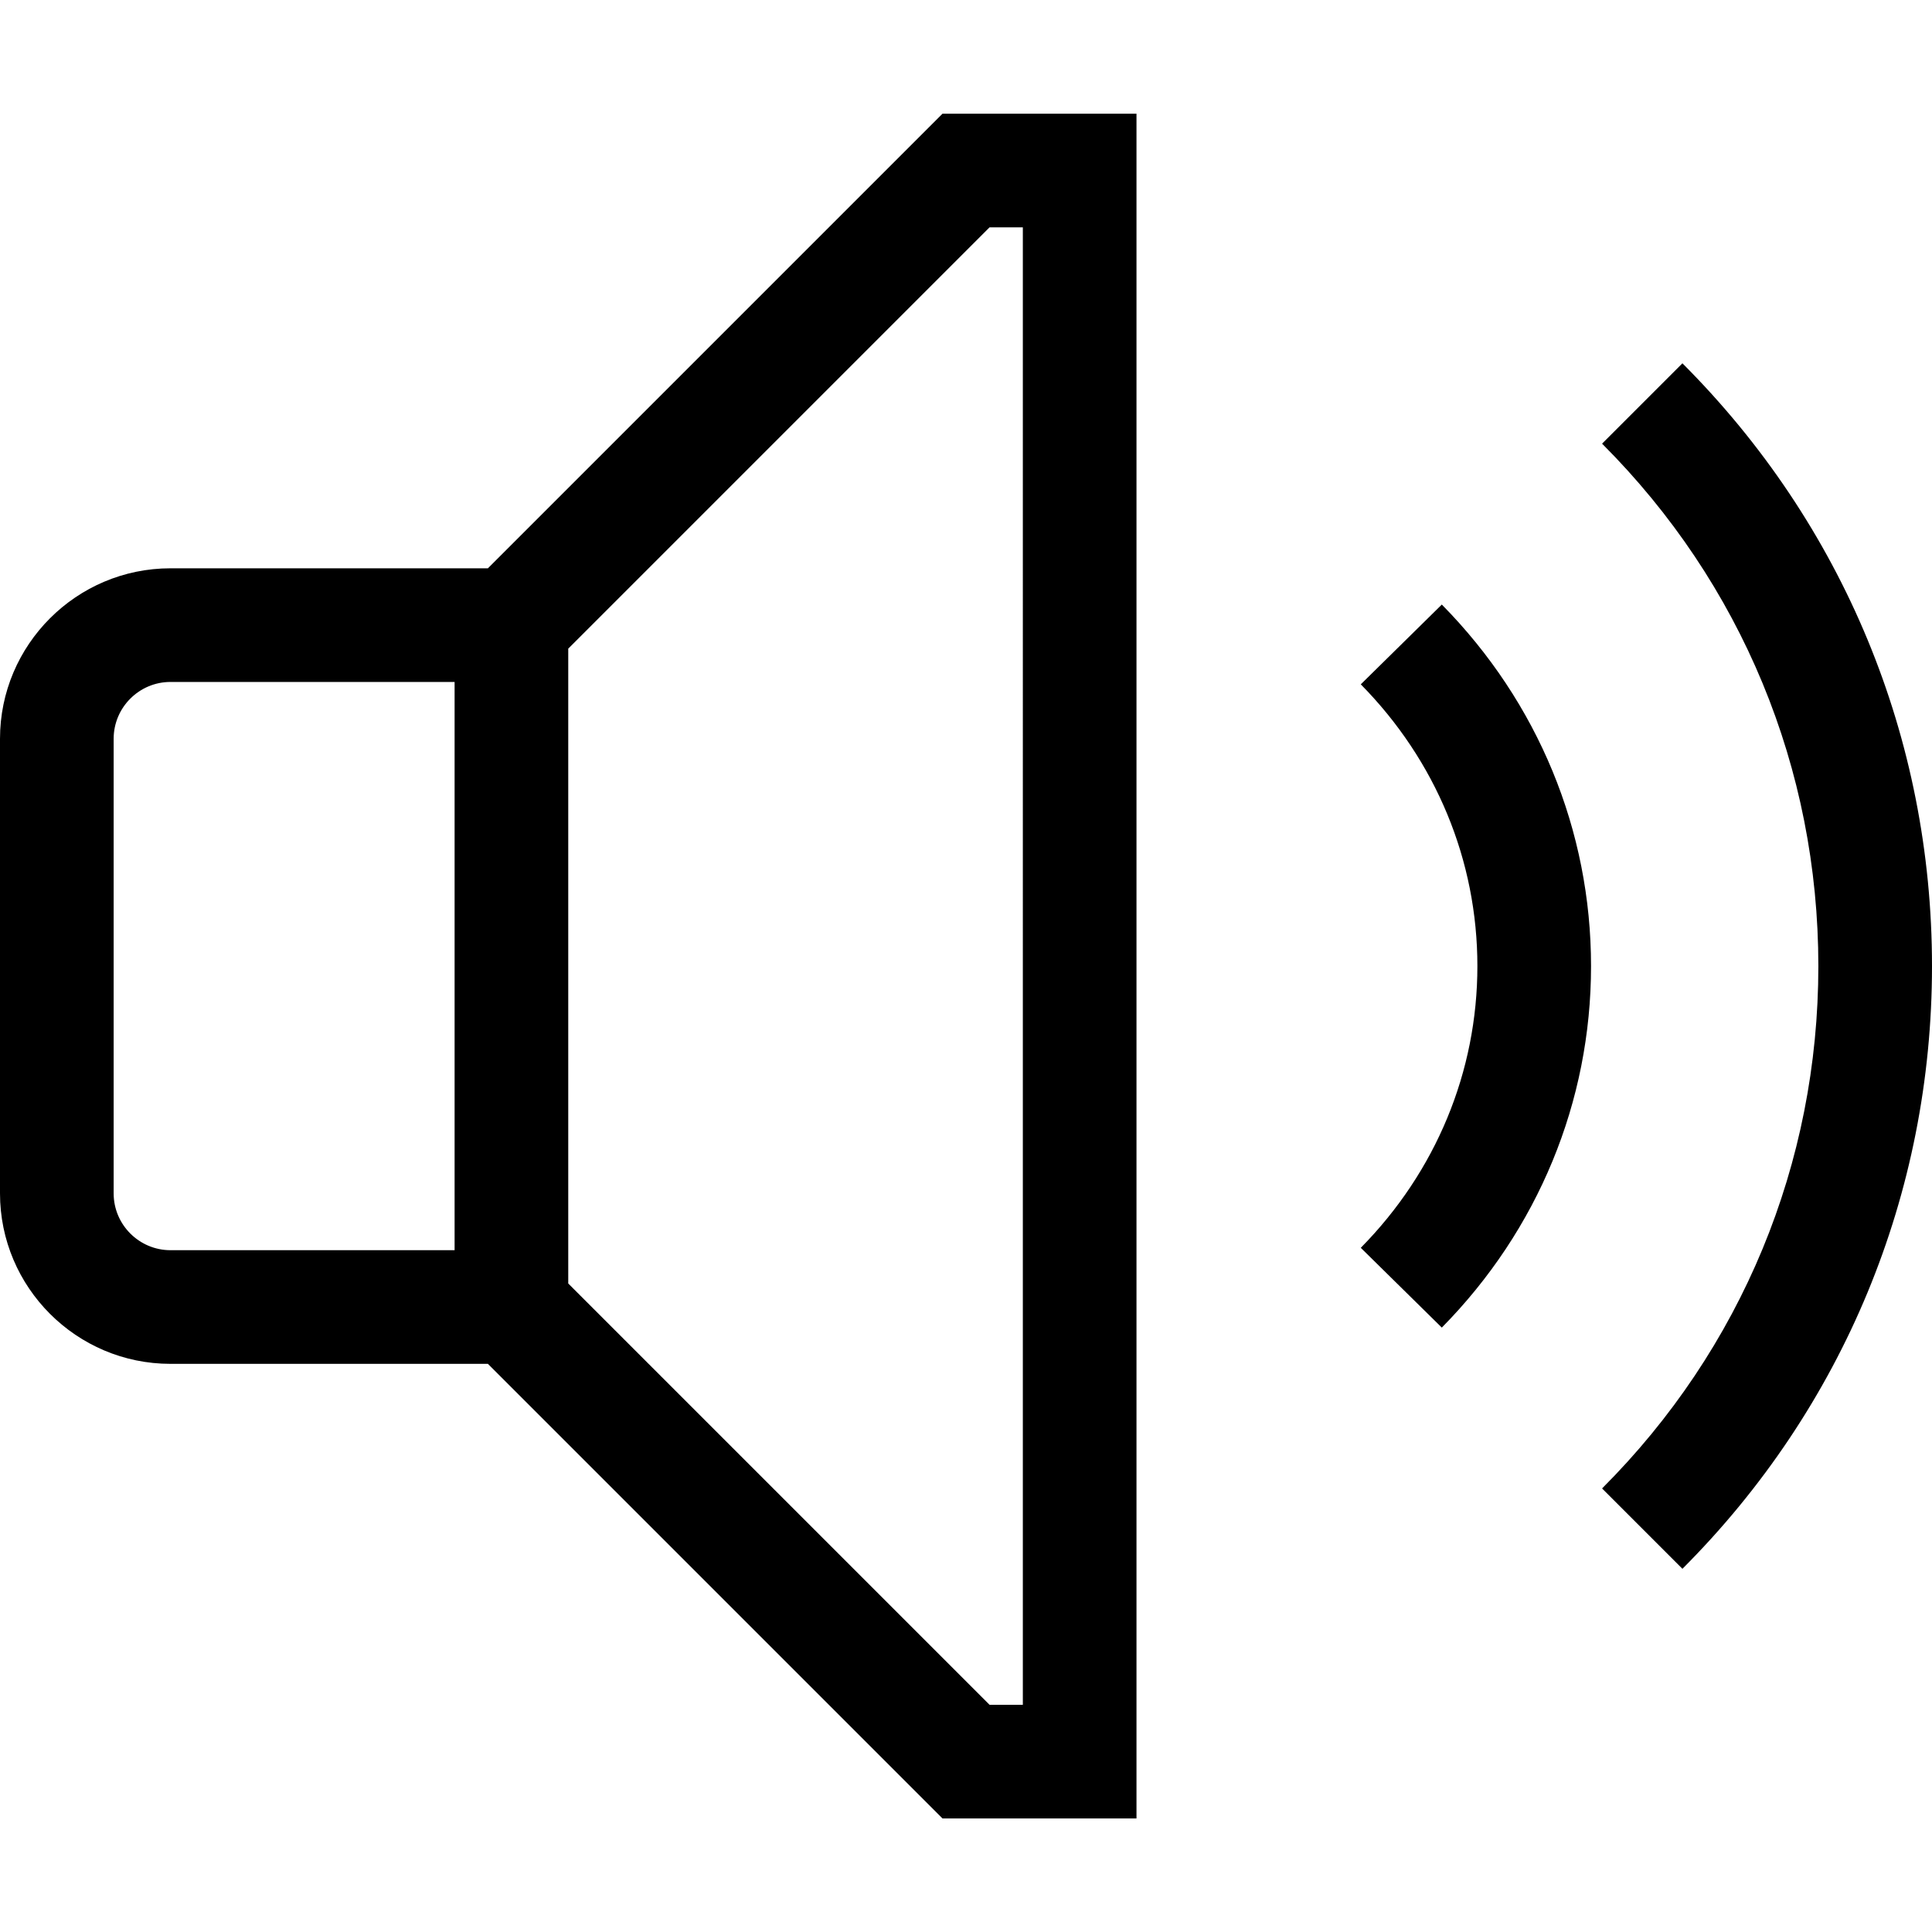 <svg fill="#000000" viewBox="0 0 1920 1920" xmlns="http://www.w3.org/2000/svg"><g id="SVGRepo_bgCarrier" stroke-width="0"></g><g id="SVGRepo_tracerCarrier" stroke-linecap="round" stroke-linejoin="round"></g><g id="SVGRepo_iconCarrier"> <path d="M1129.432 113v1694.148H936.638l-451.773-451.773h-315.45C76.01 1355.375 0 1279.365 0 1185.96V734.187c0-93.404 76.01-169.414 169.415-169.414h315.45L936.638 113h192.794Zm-112.943 112.943h-33.093l-418.68 418.68v630.901l418.68 418.68h33.093V225.944Zm655.488 135.114C1831.904 521.097 1920 733.77 1920 960.107c0 226.226-88.096 438.898-248.023 598.938l-79.851-79.85c138.694-138.695 214.93-323.018 214.93-519.087 0-196.183-76.236-380.506-214.93-519.2Zm-239.112 239.745c95.663 97.018 148.294 224.644 148.294 359.272s-52.631 262.254-148.294 359.272l-80.529-79.286c74.769-75.785 115.88-175.175 115.88-279.986 0-104.811-41.111-204.201-115.88-279.986Zm-981.092 76.914H169.415c-31.06 0-56.472 25.3-56.472 56.471v451.773c0 31.172 25.412 56.472 56.472 56.472h282.358V677.716Z" fill-rule="evenodd"></path> </g></svg>
